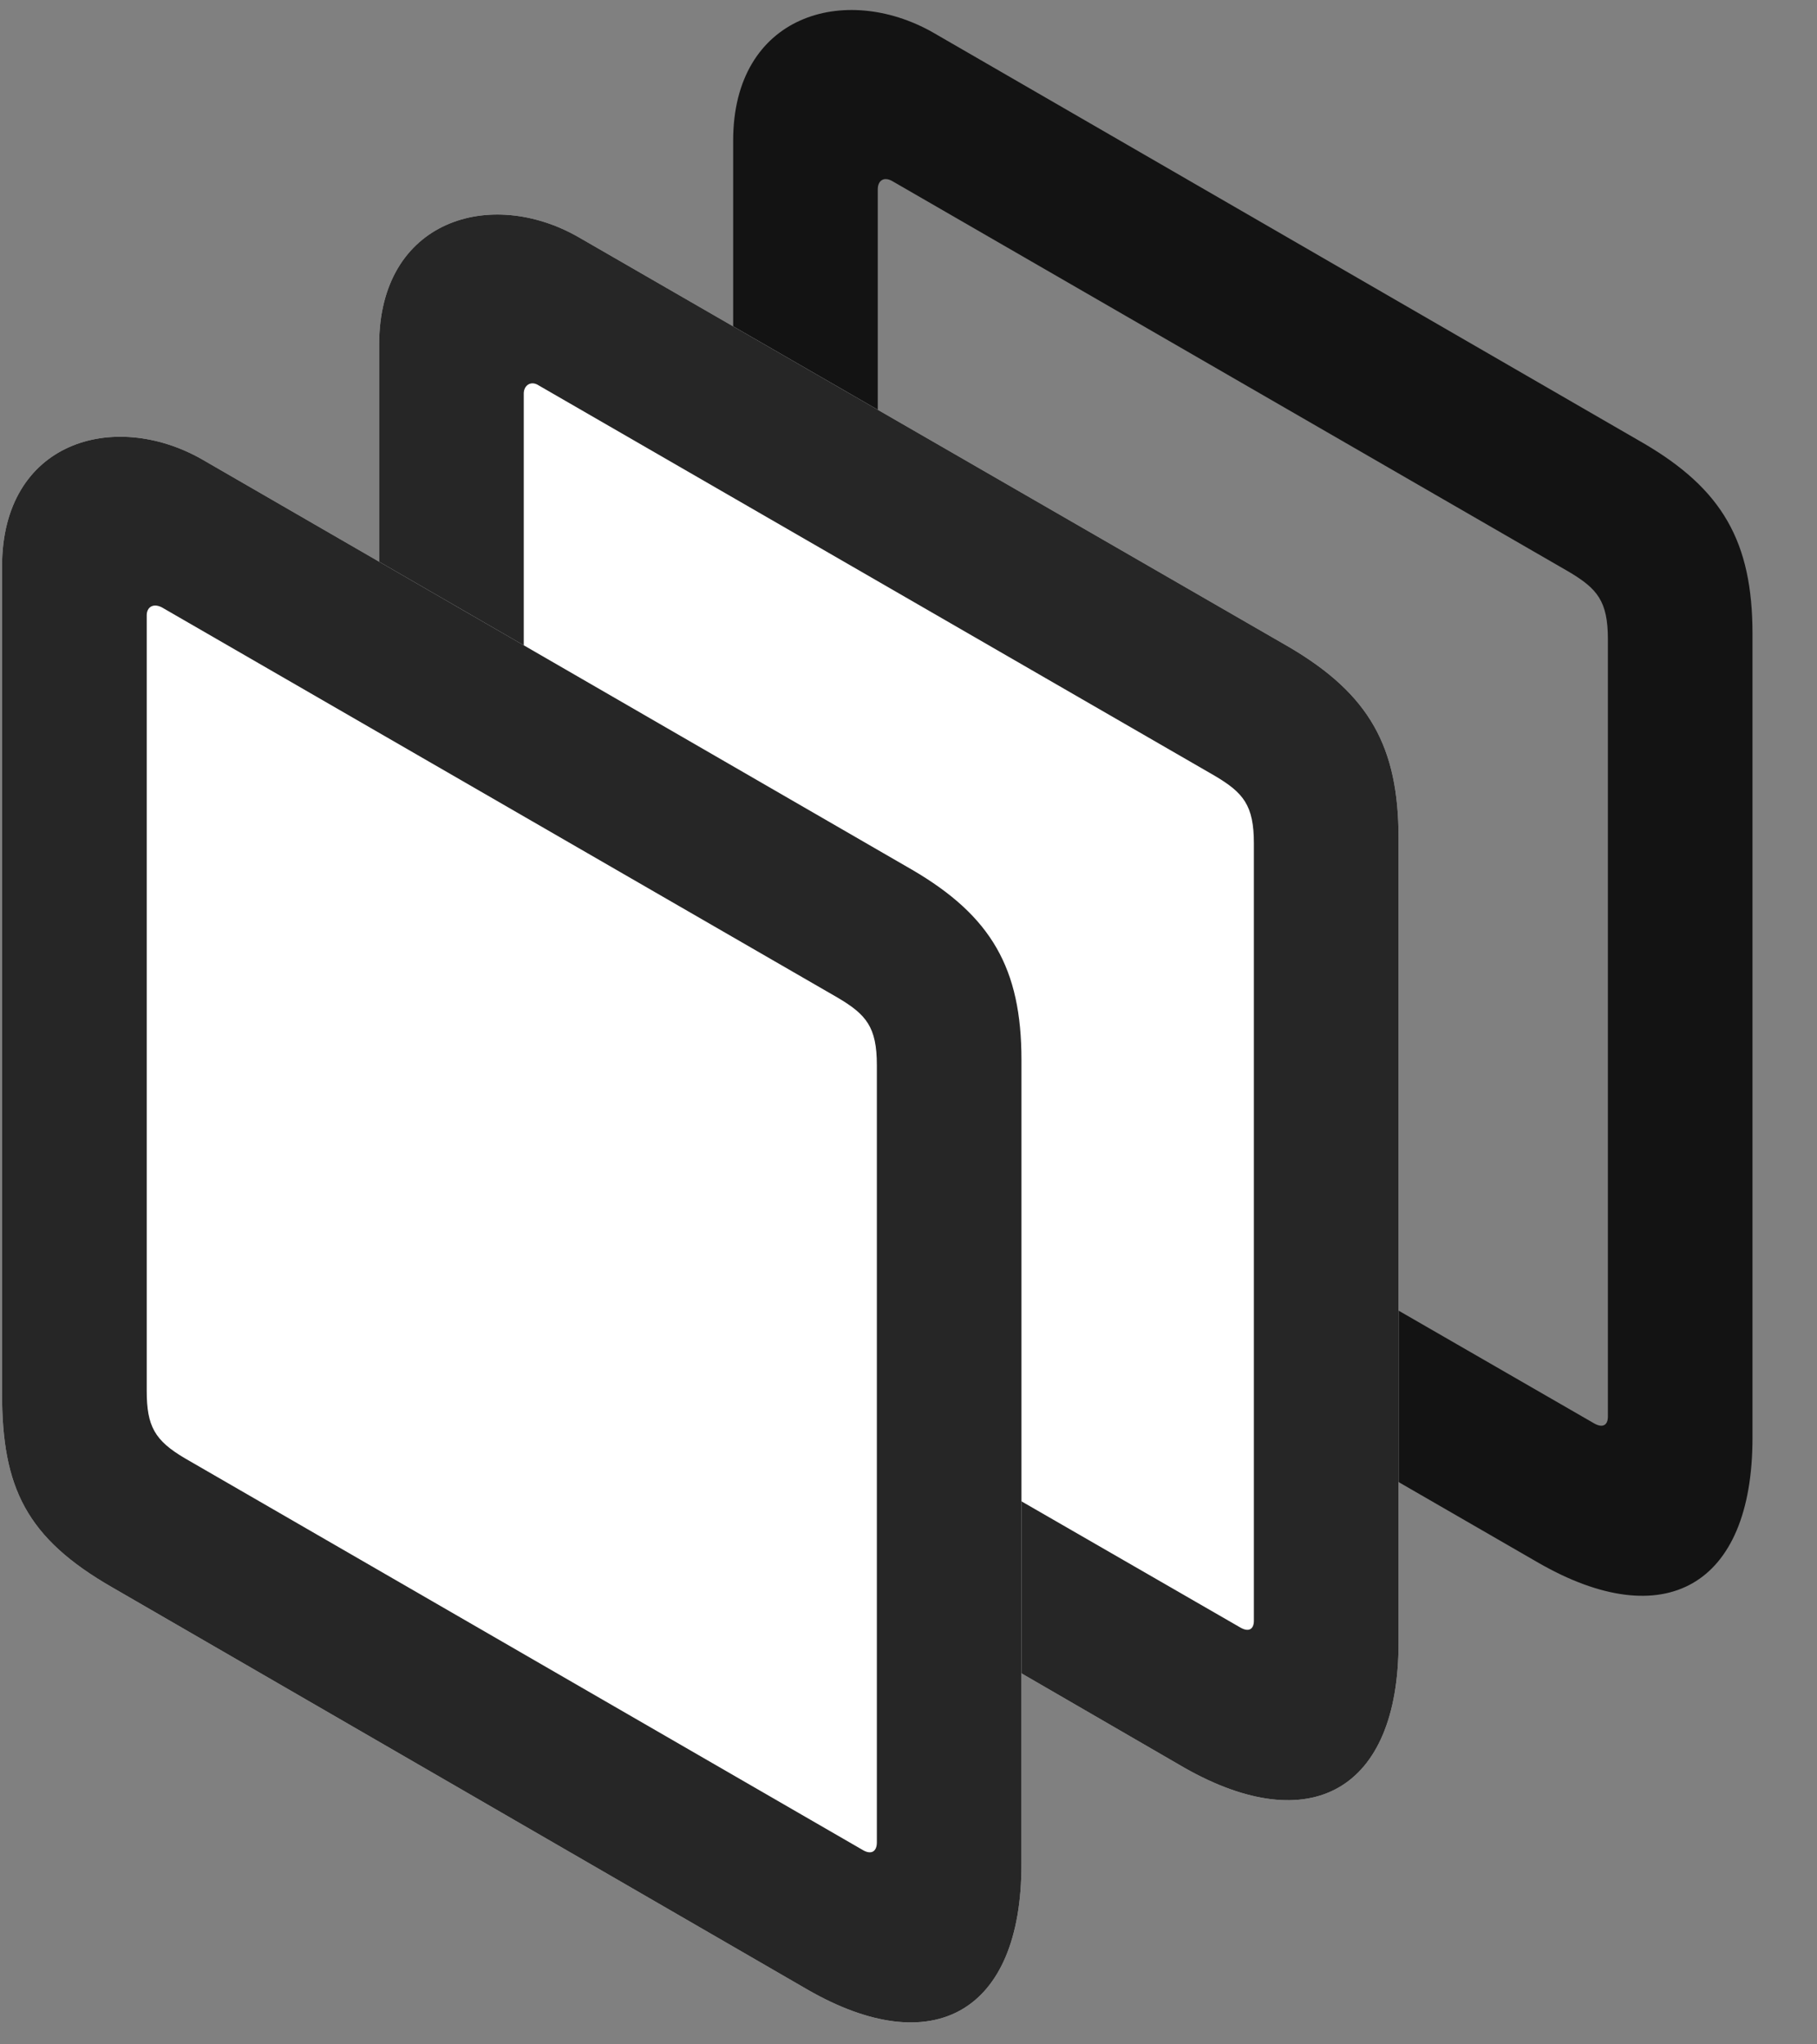 <svg width="24" height="27" viewBox="0 0 24 27" fill="none" xmlns="http://www.w3.org/2000/svg">
<rect x="0" y="0" width="24" height="27" fill="#808080" stroke="none"/>
<g clip-path="url(#clip0_2207_21366)">
<path d="M23.148 8.372C23.148 7.154 22.75 6.462 21.707 5.853L12.32 0.427C11.16 -0.229 9.684 0.193 9.684 1.857V12.778C9.684 14.021 10 14.689 11.148 15.345L20.324 20.642C21.977 21.591 23.148 20.958 23.148 18.989V8.372ZM20.723 7.552C21.098 7.775 21.238 7.939 21.238 8.443V18.708C21.238 18.825 21.168 18.86 21.062 18.802L12.098 13.634C11.699 13.4 11.594 13.2 11.594 12.743V2.501C11.594 2.384 11.676 2.325 11.793 2.396L20.723 7.552Z" fill="black" fill-opacity="0.85"/>
<path d="M18.473 11.068C18.473 9.861 18.086 9.169 17.031 8.548L7.645 3.134C6.484 2.466 5.008 2.9 5.008 4.552V15.474C5.008 16.716 5.336 17.384 6.484 18.04L15.648 23.349C17.301 24.286 18.473 23.654 18.473 21.697V11.068Z" fill="white"/>
<path d="M18.473 11.068C18.473 9.861 18.086 9.169 17.031 8.548L7.645 3.134C6.484 2.466 5.008 2.9 5.008 4.552V15.474C5.008 16.716 5.336 17.384 6.484 18.04L15.648 23.349C17.301 24.286 18.473 23.654 18.473 21.697V11.068ZM16.047 10.247C16.422 10.47 16.562 10.634 16.562 11.138V21.404C16.562 21.521 16.492 21.556 16.387 21.497L7.422 16.329C7.023 16.095 6.918 15.896 6.918 15.439V5.197C6.918 5.091 7.012 5.021 7.117 5.091L16.047 10.247Z" fill="black" fill-opacity="0.85"/>
<path d="M13.492 13.997C13.492 12.79 13.094 12.099 12.051 11.489L2.664 6.064C1.504 5.407 0.027 5.829 0.027 7.481V18.403C0.027 19.646 0.344 20.314 1.492 20.97L10.668 26.278C12.32 27.228 13.492 26.583 13.492 24.626V13.997Z" fill="white"/>
<path d="M13.492 13.997C13.492 12.79 13.094 12.099 12.051 11.489L2.664 6.064C1.504 5.407 0.027 5.829 0.027 7.481V18.403C0.027 19.646 0.344 20.314 1.492 20.97L10.668 26.278C12.32 27.228 13.492 26.583 13.492 24.626V13.997ZM11.066 13.177C11.441 13.399 11.582 13.563 11.582 14.067V24.333C11.582 24.45 11.512 24.497 11.406 24.439L2.441 19.259C2.043 19.024 1.938 18.837 1.938 18.368V8.126C1.938 8.021 2.02 7.962 2.137 8.021L11.066 13.177Z" fill="black" fill-opacity="0.85"/>
</g>
<defs>
<clipPath id="clip0_2207_21366">
<rect width="23.121" height="26.735" fill="white" transform="translate(0.027 0.132)"/>
</clipPath>
</defs>
</svg>
